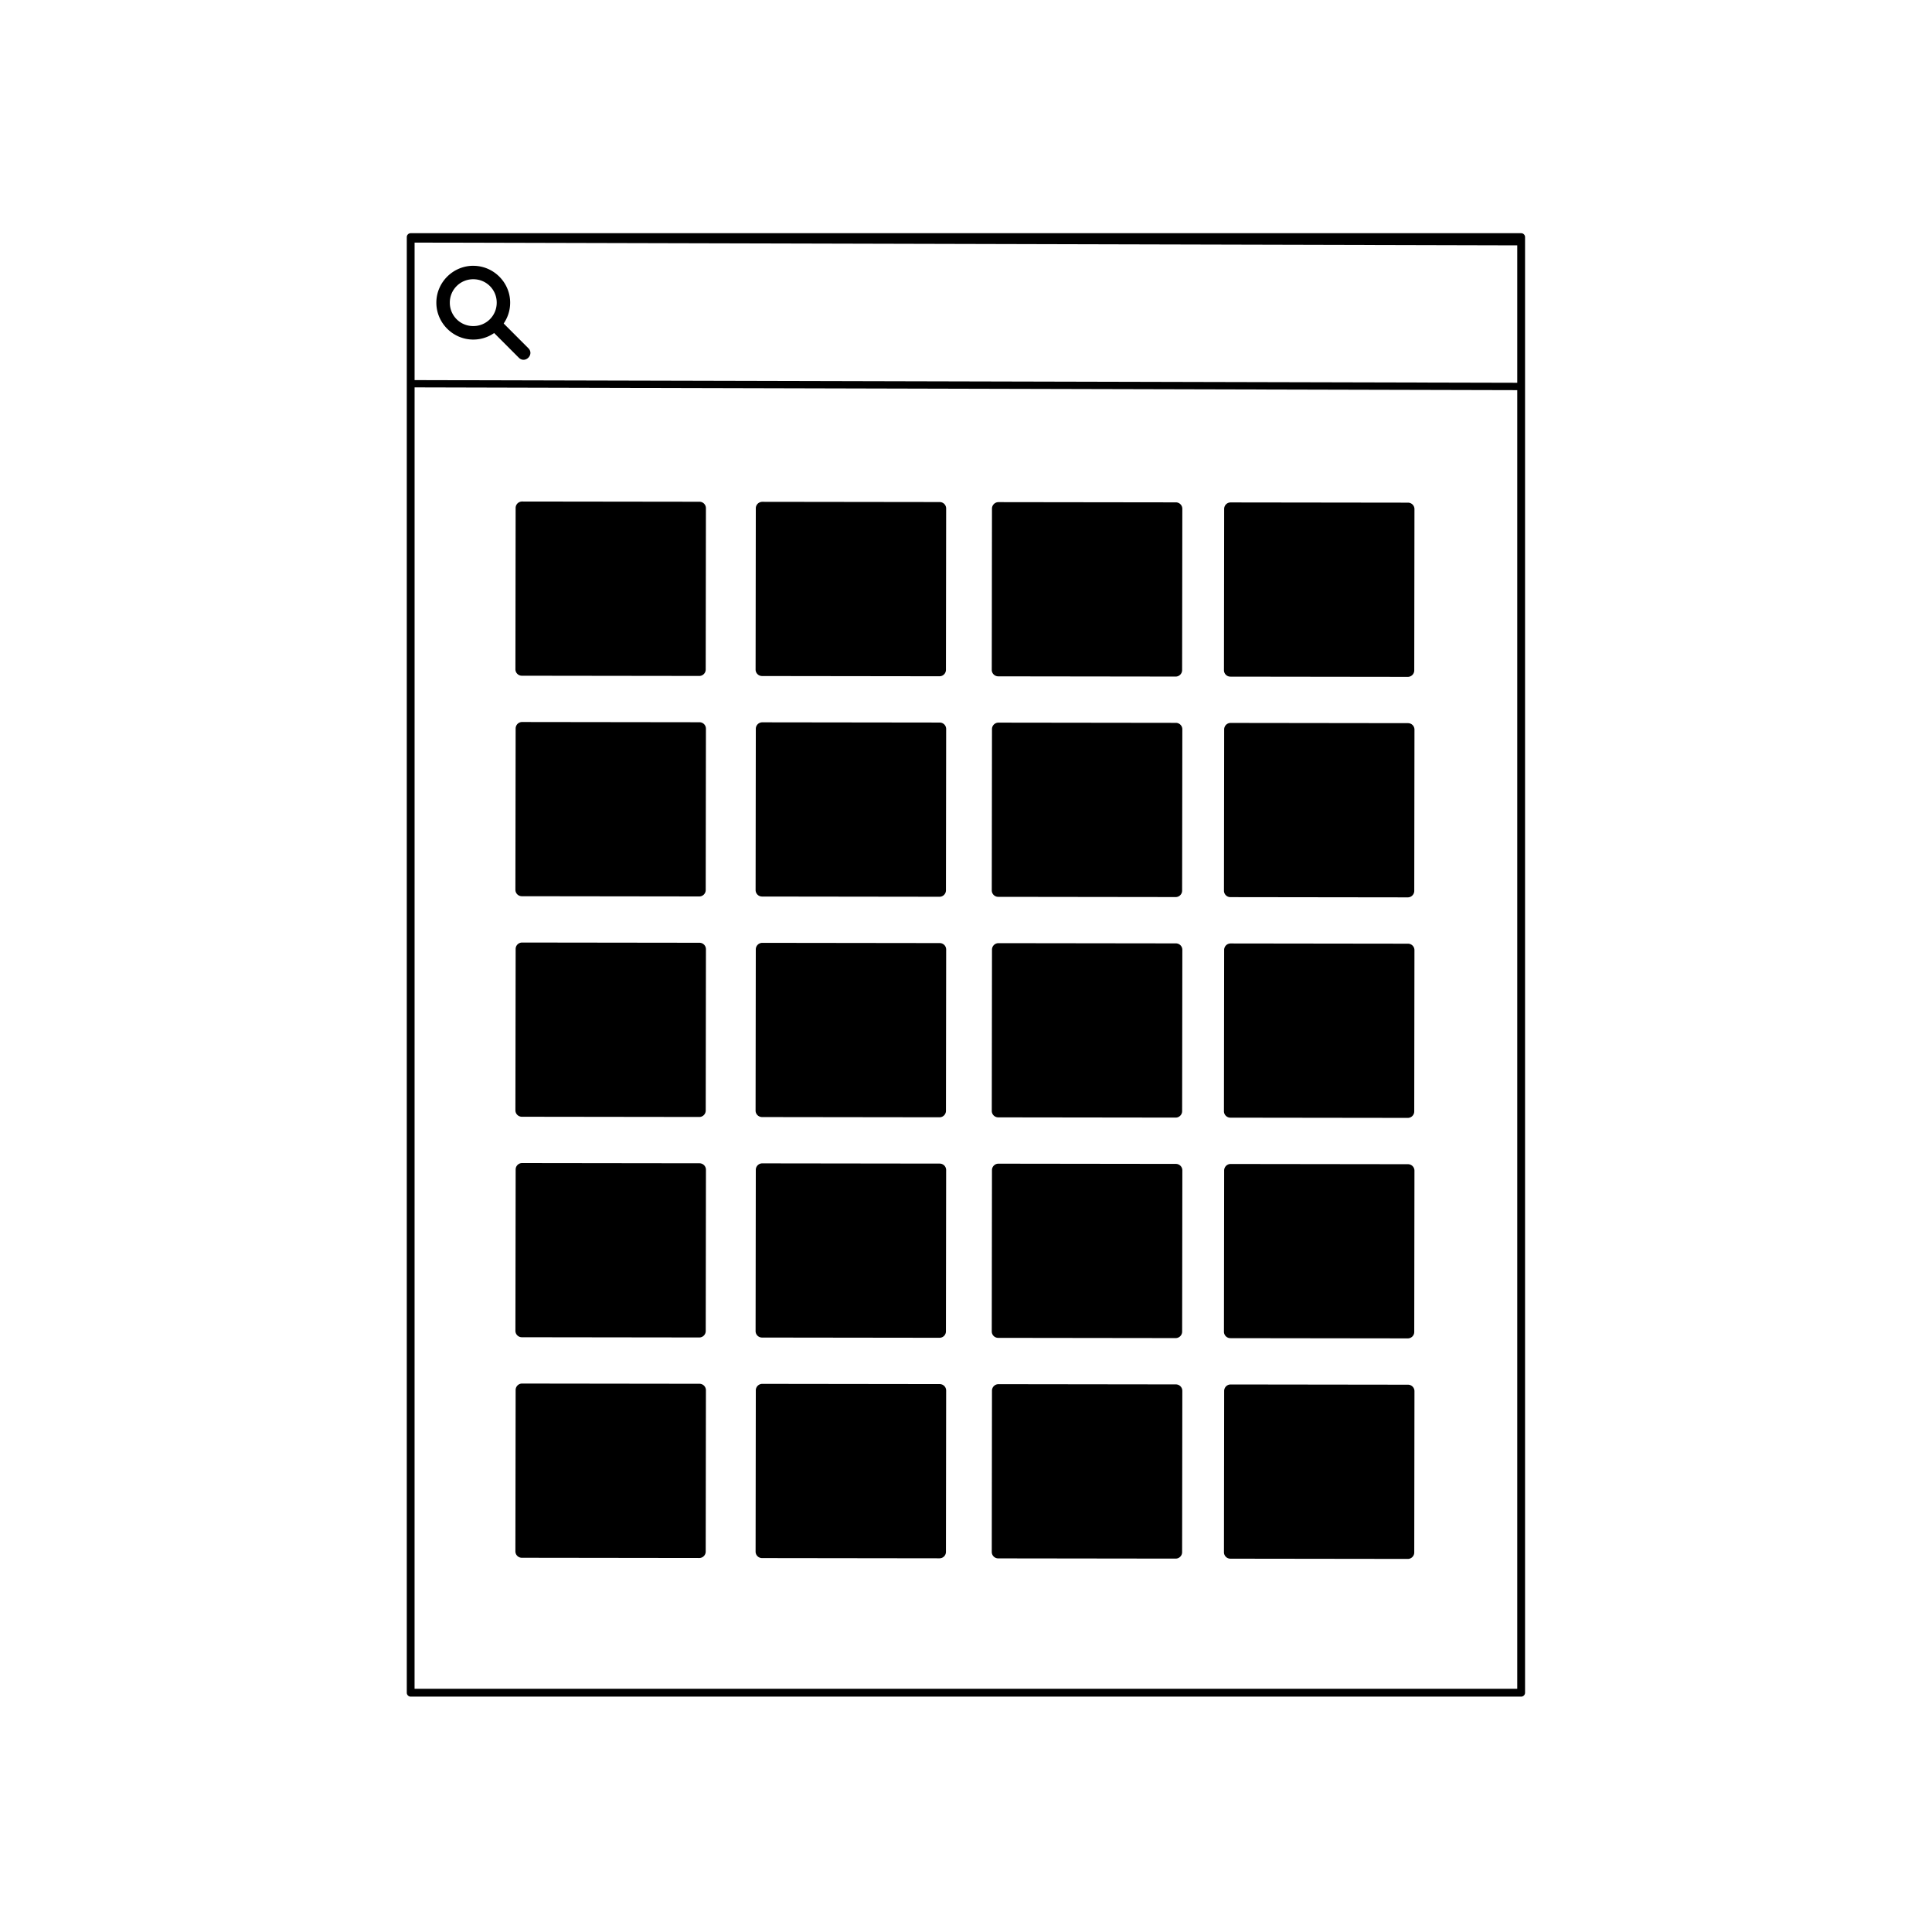 <svg xmlns="http://www.w3.org/2000/svg" width="66mm" height="66mm" viewBox="0 0 66 66"><path d="M.637 239.638a.134.134 0 0 0-.133.135v49.775a.134.134 0 0 0 .133.133h37.972a.134.134 0 0 0 .135-.133v-49.775a.134.134 0 0 0-.135-.135zm.134.267h37.706v49.508H.77Z" style="color:#000;font-style:normal;font-variant:normal;font-weight:400;font-stretch:normal;font-size:medium;line-height:normal;font-family:sans-serif;font-variant-ligatures:normal;font-variant-position:normal;font-variant-caps:normal;font-variant-numeric:normal;font-variant-alternates:normal;font-feature-settings:normal;text-indent:0;text-align:start;text-decoration:none;text-decoration-line:none;text-decoration-style:solid;text-decoration-color:#000;letter-spacing:normal;word-spacing:normal;text-transform:none;writing-mode:lr-tb;direction:ltr;text-orientation:mixed;dominant-baseline:auto;baseline-shift:baseline;text-anchor:start;white-space:normal;shape-padding:0;clip-rule:nonzero;display:inline;overflow:visible;visibility:visible;isolation:auto;mix-blend-mode:normal;color-interpolation:sRGB;color-interpolation-filters:linearRGB;solid-color:#000;solid-opacity:1;fill:#000;fill-opacity:1;fill-rule:nonzero;stroke:none;stroke-width:1;stroke-linecap:butt;stroke-linejoin:round;stroke-miterlimit:4;stroke-dasharray:none;stroke-dashoffset:0;stroke-opacity:1;color-rendering:auto;image-rendering:auto;shape-rendering:auto;text-rendering:auto" transform="translate(13.393 -231.432)scale(.999)"/><g style="fill:#000;fill-opacity:1;stroke:none"><g style="opacity:1;fill:#000;fill-opacity:1;stroke:none"><path d="M-22.314 251.799a.22.22 0 0 0-.221.222v6.067c0 .122.099.22.22.22h5.514a.22.22 0 0 0 .223-.22v-6.067c0-.123-.1-.223-.223-.222zm0 8.076a.22.22 0 0 0-.221.223v6.066c0 .122.099.22.22.22h5.514a.22.22 0 0 0 .223-.22v-6.066c0-.124-.1-.224-.223-.223zm0 7.94a.22.22 0 0 0-.221.22v6.067c0 .121.099.22.22.22h5.514a.22.22 0 0 0 .223-.22v-6.067a.22.22 0 0 0-.223-.22zm0-24.23a.22.22 0 0 0-.221.222v6.066c0 .122.099.22.22.22h5.514a.22.22 0 0 0 .223-.22v-6.066a.22.22 0 0 0-.223-.221zm7.54 8.204a.22.22 0 0 0-.22.223v6.066c0 .122.098.22.22.22h5.514a.22.22 0 0 0 .222-.22v-6.066a.22.22 0 0 0-.222-.223zm0 8.076a.22.22 0 0 0-.22.223v6.066c0 .122.098.22.22.221h5.514a.22.22 0 0 0 .222-.22v-6.067a.22.22 0 0 0-.222-.223zm0 7.94a.22.22 0 0 0-.22.22v6.067c0 .122.098.22.22.22h5.514a.22.22 0 0 0 .222-.22v-6.067c0-.122-.1-.22-.222-.22zm0-24.229a.22.22 0 0 0-.22.22v6.067c0 .122.098.22.22.221h5.514a.22.22 0 0 0 .222-.22v-6.067a.22.22 0 0 0-.222-.22zm7.54 8.203c-.122 0-.22.1-.22.223v6.066c0 .122.099.22.22.221h5.514a.22.22 0 0 0 .223-.22v-6.067c0-.123-.1-.223-.223-.223zm0 8.077c-.122 0-.22.1-.22.222v6.067c0 .121.099.22.22.22h5.514a.22.22 0 0 0 .223-.22v-6.067c0-.123-.1-.223-.223-.222zm0 7.939a.22.22 0 0 0-.22.22v6.067c0 .122.099.22.22.22h5.514a.22.22 0 0 0 .223-.22v-6.066a.22.22 0 0 0-.223-.221zm0-24.229a.22.22 0 0 0-.22.221v6.067c0 .121.099.22.22.22h5.514a.22.22 0 0 0 .223-.22v-6.067a.22.22 0 0 0-.223-.22zm7.541 8.204a.22.22 0 0 0-.22.222v6.067c0 .121.099.22.22.22h5.514a.22.22 0 0 0 .223-.22v-6.067c0-.123-.1-.223-.223-.222zm0 8.076a.22.22 0 0 0-.22.222v6.067c0 .122.099.22.22.22h5.514a.22.22 0 0 0 .223-.22v-6.067c0-.123-.1-.223-.223-.222zm0 7.94a.22.22 0 0 0-.22.22v6.066c0 .122.099.22.22.221h5.514a.22.22 0 0 0 .223-.22v-6.067a.22.22 0 0 0-.223-.22zm0-24.23a.22.22 0 0 0-.22.221v6.067c0 .122.099.22.22.22h5.514a.22.22 0 0 0 .223-.22v-6.067c0-.122-.1-.22-.223-.22zm7.54 8.204c-.122 0-.22.1-.22.223v6.066c0 .122.1.22.22.22h5.515a.22.22 0 0 0 .222-.22v-6.066c0-.124-.1-.224-.222-.223zm0 8.076c-.122 0-.22.1-.22.223v6.066c0 .122.1.22.22.22h5.515a.22.22 0 0 0 .222-.22v-6.066c0-.123-.1-.223-.222-.223zm0 7.94a.22.22 0 0 0-.22.22v6.067c0 .121.1.22.22.22h5.515a.22.22 0 0 0 .222-.22v-6.067a.22.22 0 0 0-.222-.22zm0-24.229a.22.22 0 0 0-.22.22v6.067c0 .122.1.22.22.22h5.515a.22.22 0 0 0 .222-.22v-6.066a.22.22 0 0 0-.222-.221z" style="color:#000;font-style:normal;font-variant:normal;font-weight:400;font-stretch:normal;font-size:medium;line-height:normal;font-family:sans-serif;font-variant-ligatures:normal;font-variant-position:normal;font-variant-caps:normal;font-variant-numeric:normal;font-variant-alternates:normal;font-feature-settings:normal;text-indent:0;text-align:start;text-decoration:none;text-decoration-line:none;text-decoration-style:solid;text-decoration-color:#000;letter-spacing:normal;word-spacing:normal;text-transform:none;writing-mode:lr-tb;direction:ltr;text-orientation:mixed;dominant-baseline:auto;baseline-shift:baseline;text-anchor:start;white-space:normal;shape-padding:0;clip-rule:nonzero;display:inline;overflow:visible;visibility:visible;isolation:auto;mix-blend-mode:normal;color-interpolation:sRGB;color-interpolation-filters:linearRGB;solid-color:#000;solid-opacity:1;fill:#000;fill-opacity:1;fill-rule:nonzero;stroke:none;stroke-linecap:butt;stroke-linejoin:round;stroke-miterlimit:4;stroke-dasharray:none;stroke-dashoffset:0;stroke-opacity:1;color-rendering:auto;image-rendering:auto;shape-rendering:auto;text-rendering:auto" transform="rotate(-89.926 -97.639 128.193)scale(.999)"/></g></g><g style="fill:#000;fill-opacity:1;stroke:none"><path d="M2.596 2.39a.265.265 0 0 0-.132.454l1.058 1.059c.254.248.626-.133.372-.38l-1.058-1.06a.27.27 0 0 0-.24-.073M1.722.271C.92.272.264.928.264 1.728S.92 3.185 1.722 3.185s1.457-.656 1.457-1.457c0-.8-.656-1.456-1.457-1.456zm0 .532a.92.92 0 0 1 .926.924.92.92 0 0 1-.926.925.92.92 0 0 1-.926-.925.92.92 0 0 1 .926-.924M-.654-.814l-.05 5.85m43.781-5.85-.048 5.849.11.004.05-5.853zm.056 0-.049 5.85M-.664-.932v.287l43.75.11v-.287zm0 .144 43.749.109M-.742 4.786v.287l43.827.11v-.291Zm0 .143 43.827.108" style="color:#000;font-style:normal;font-variant:normal;font-weight:400;font-stretch:normal;font-size:medium;line-height:normal;font-family:sans-serif;font-variant-ligatures:normal;font-variant-position:normal;font-variant-caps:normal;font-variant-numeric:normal;font-variant-alternates:normal;font-feature-settings:normal;text-indent:0;text-align:start;text-decoration:none;text-decoration-line:none;text-decoration-style:solid;text-decoration-color:#000;letter-spacing:normal;word-spacing:normal;text-transform:none;writing-mode:lr-tb;direction:ltr;text-orientation:mixed;dominant-baseline:auto;baseline-shift:baseline;text-anchor:start;white-space:normal;shape-padding:0;clip-rule:nonzero;display:inline;overflow:visible;visibility:visible;opacity:1;isolation:auto;mix-blend-mode:normal;color-interpolation:sRGB;color-interpolation-filters:linearRGB;solid-color:#000;solid-opacity:1;fill:#000;fill-opacity:1;fill-rule:nonzero;stroke:none;stroke-width:.265;stroke-linecap:butt;stroke-linejoin:miter;stroke-miterlimit:4;stroke-dasharray:none;stroke-dashoffset:0;stroke-opacity:1;color-rendering:auto;image-rendering:auto;shape-rendering:auto;text-rendering:auto" transform="translate(14.678 8.845)scale(.865)"/></g></svg>